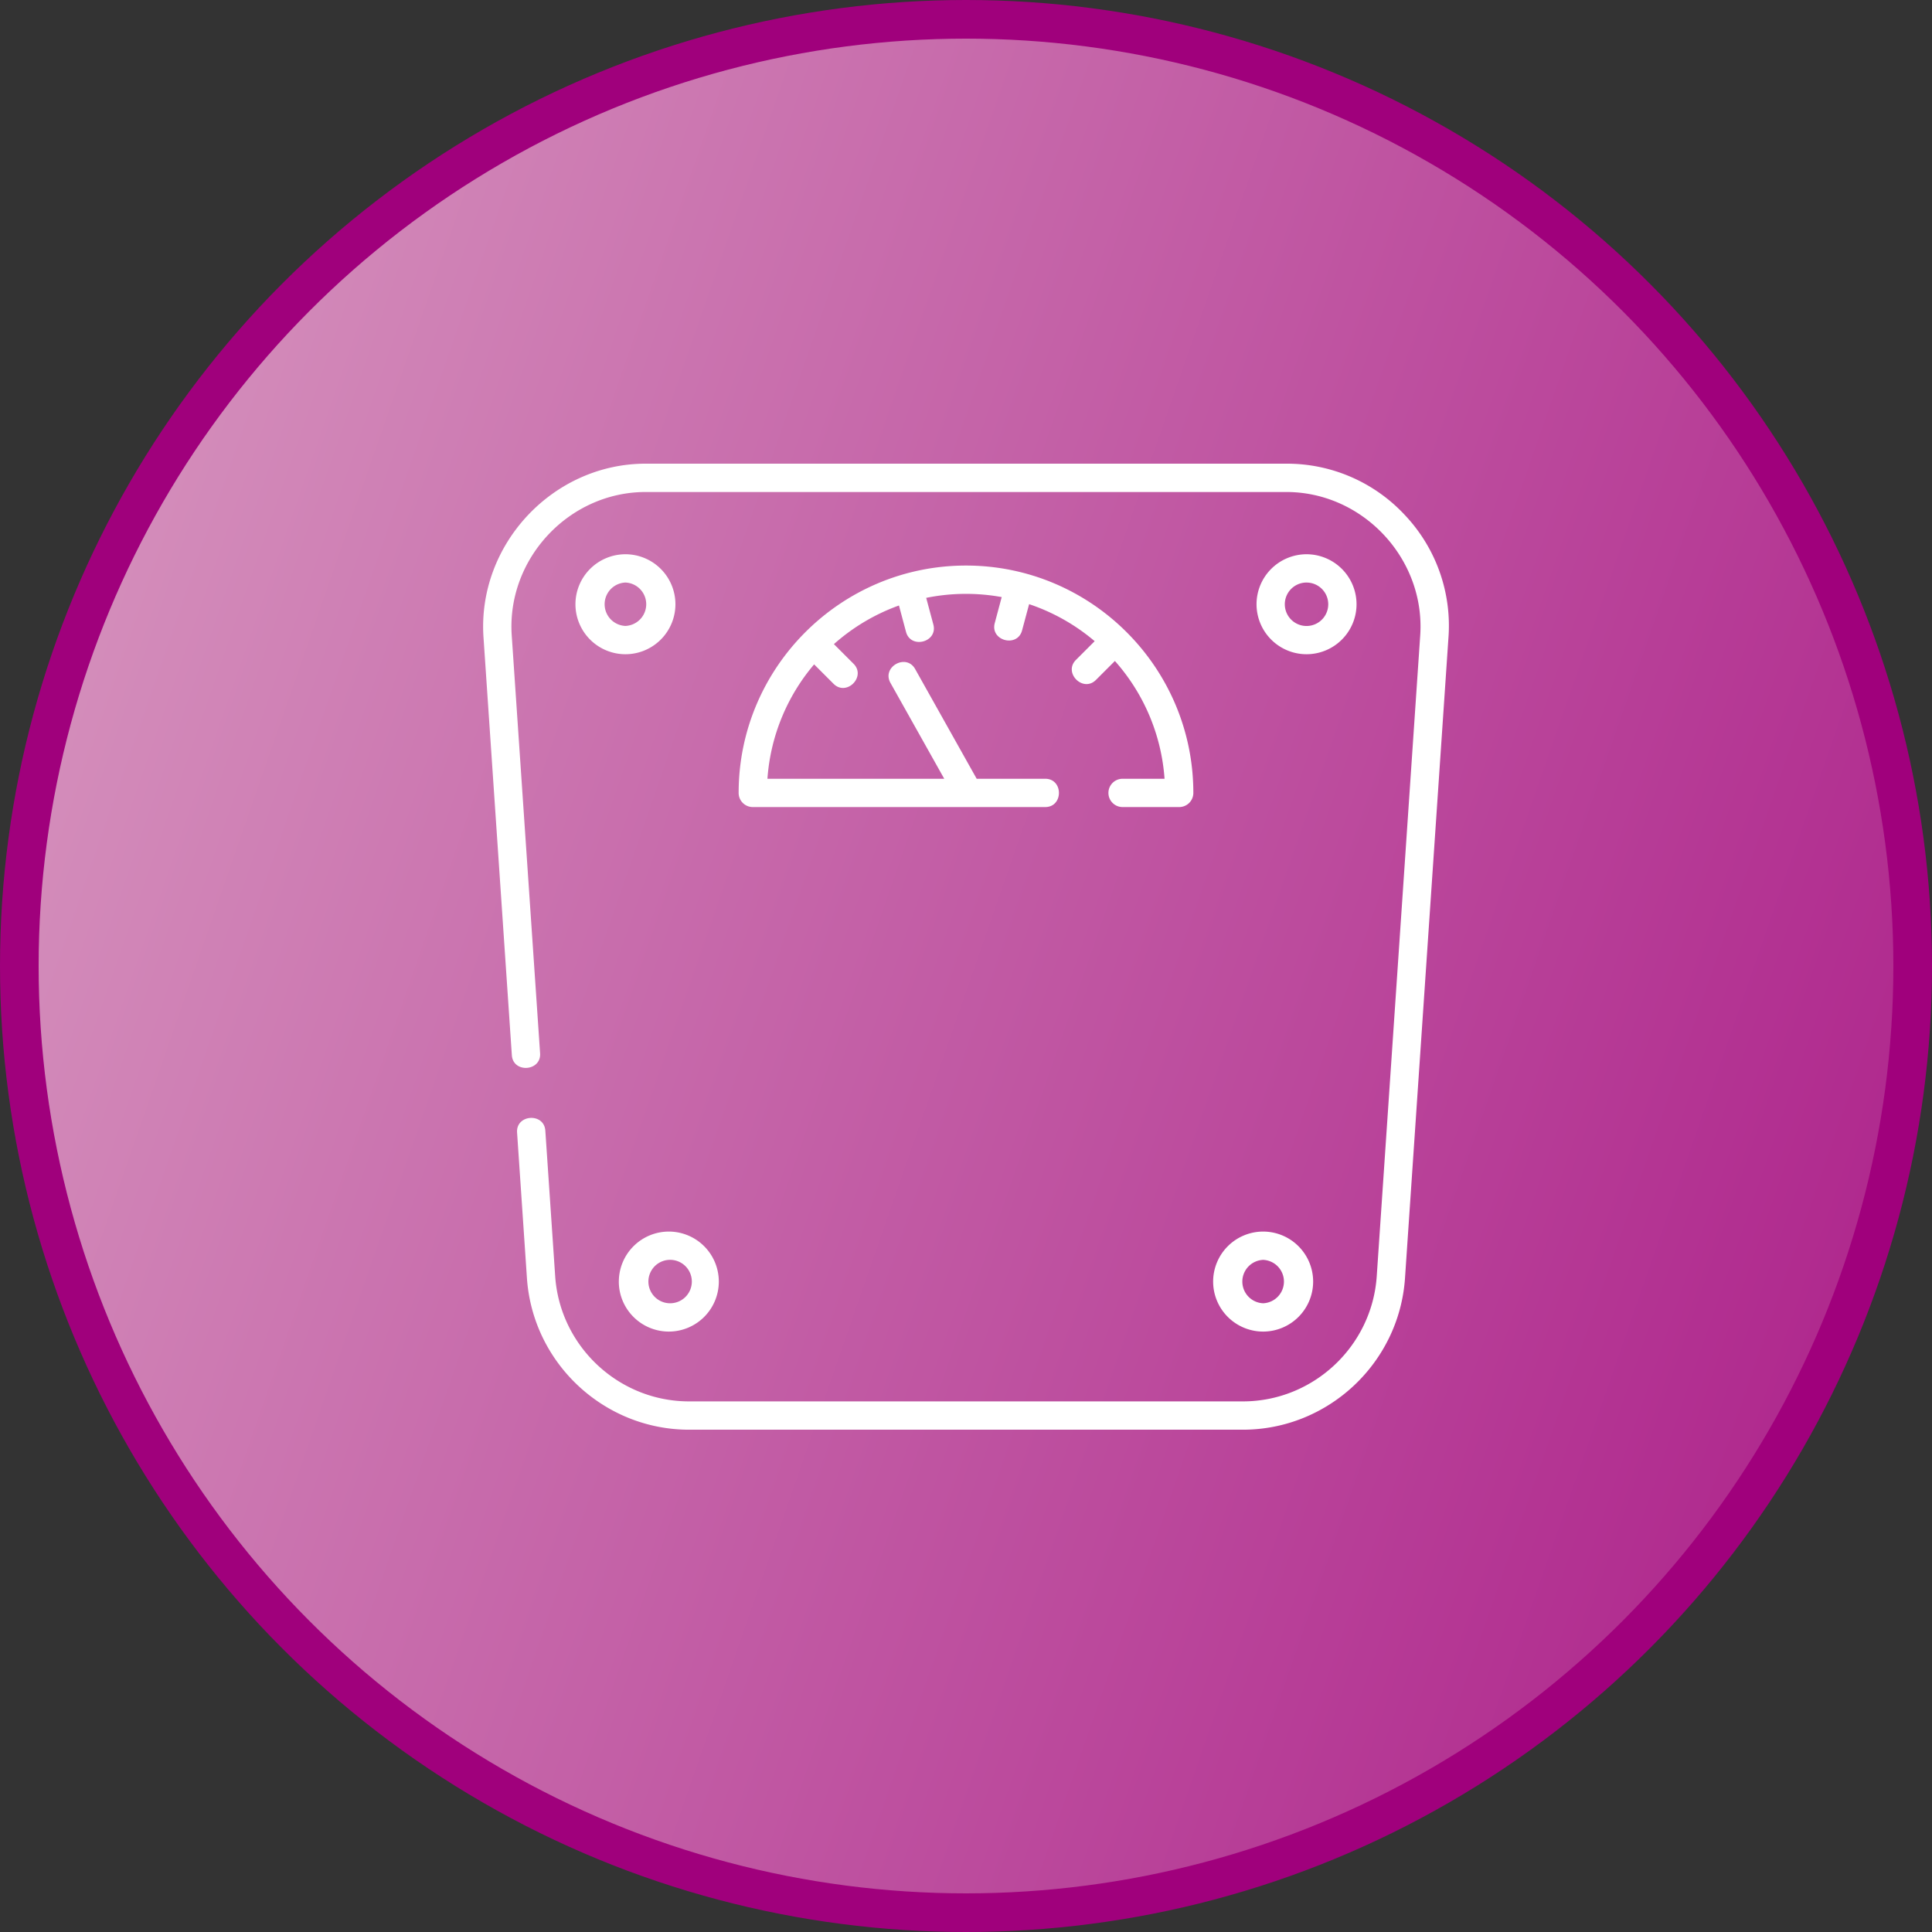 <svg xmlns="http://www.w3.org/2000/svg" width="100" height="100" fill="none"><rect width="100%" height="100%" fill="#333333" stroke="none"/><circle cx="50" cy="50" r="49" fill="url(#a)" stroke="#A0007C" stroke-width="2"/><path fill="#fff" d="M72.725 26.669A8.327 8.327 0 0 0 66.581 24H33.418c-4.808 0-8.718 4.192-8.392 8.988l1.467 21.628c.064.942 1.526.843 1.462-.1L26.487 32.89c-.269-3.962 2.96-7.424 6.932-7.424H66.58c3.97 0 7.2 3.462 6.93 7.424l-2.25 33.165c-.246 3.634-3.29 6.481-6.93 6.481H35.668c-3.64 0-6.685-2.847-6.932-6.481l-.51-7.533c-.065-.943-1.526-.844-1.462.099l.51 7.533c.3 4.4 3.986 7.847 8.394 7.847H64.33c4.408 0 8.094-3.447 8.393-7.847l2.25-33.165a8.336 8.336 0 0 0-2.248-6.32Z"/><path fill="#fff" d="M57.372 41.041c0 .405.328.732.733.732h2.93a.732.732 0 0 0 .732-.732c0-6.489-5.279-11.768-11.768-11.768-6.488 0-11.767 5.28-11.767 11.768 0 .405.328.732.732.732h15.137c.945 0 .945-1.464 0-1.464h-3.548l-3.186-5.681c-.462-.824-1.74-.107-1.278.717l2.785 4.964h-9.152a10.257 10.257 0 0 1 2.417-5.921l1.005 1.005c.668.668 1.704-.368 1.036-1.036l-1.017-1.017a10.313 10.313 0 0 1 3.367-2l.365 1.365c.244.909 1.66.533 1.415-.38l-.37-1.38a10.35 10.35 0 0 1 3.908-.04l-.36 1.347c-.245.913 1.17 1.288 1.414.379l.365-1.36a10.3 10.3 0 0 1 3.393 1.916l-.969.969c-.668.668.368 1.704 1.036 1.036l.98-.98a10.262 10.262 0 0 1 2.57 6.097h-2.172a.732.732 0 0 0-.733.732Zm-25-12.353a2.59 2.59 0 0 0-2.587 2.587 2.59 2.59 0 0 0 2.587 2.588 2.59 2.59 0 0 0 2.588-2.588 2.59 2.59 0 0 0-2.588-2.587Zm0 3.71a1.124 1.124 0 0 1 0-2.246 1.124 1.124 0 0 1 0 2.246Zm35.254 1.465a2.59 2.59 0 0 0 2.588-2.588 2.59 2.59 0 0 0-2.588-2.587 2.59 2.59 0 0 0-2.588 2.587 2.59 2.59 0 0 0 2.588 2.588Zm0-3.71a1.123 1.123 0 1 1 0 2.248 1.123 1.123 0 0 1 0-2.249ZM32.03 66.334a2.59 2.59 0 0 0 2.588 2.588 2.59 2.59 0 0 0 2.588-2.588 2.59 2.59 0 0 0-2.588-2.588 2.59 2.59 0 0 0-2.587 2.588Zm2.588-1.123a1.124 1.124 0 1 1 0 2.244 1.124 1.124 0 0 1 0-2.244Zm28.174 1.123a2.59 2.59 0 0 0 2.588 2.588 2.59 2.59 0 0 0 2.588-2.588 2.59 2.59 0 0 0-2.588-2.588 2.59 2.59 0 0 0-2.588 2.588Zm2.588-1.123a1.124 1.124 0 0 1 0 2.246 1.124 1.124 0 0 1 0-2.246Z"/><defs><linearGradient id="a" x1="100" x2="4.959" y1="60.744" y2="27.686" gradientUnits="userSpaceOnUse"><stop stop-color="#AF278D"/><stop offset="1" stop-color="#D48EBB"/></linearGradient></defs></svg>